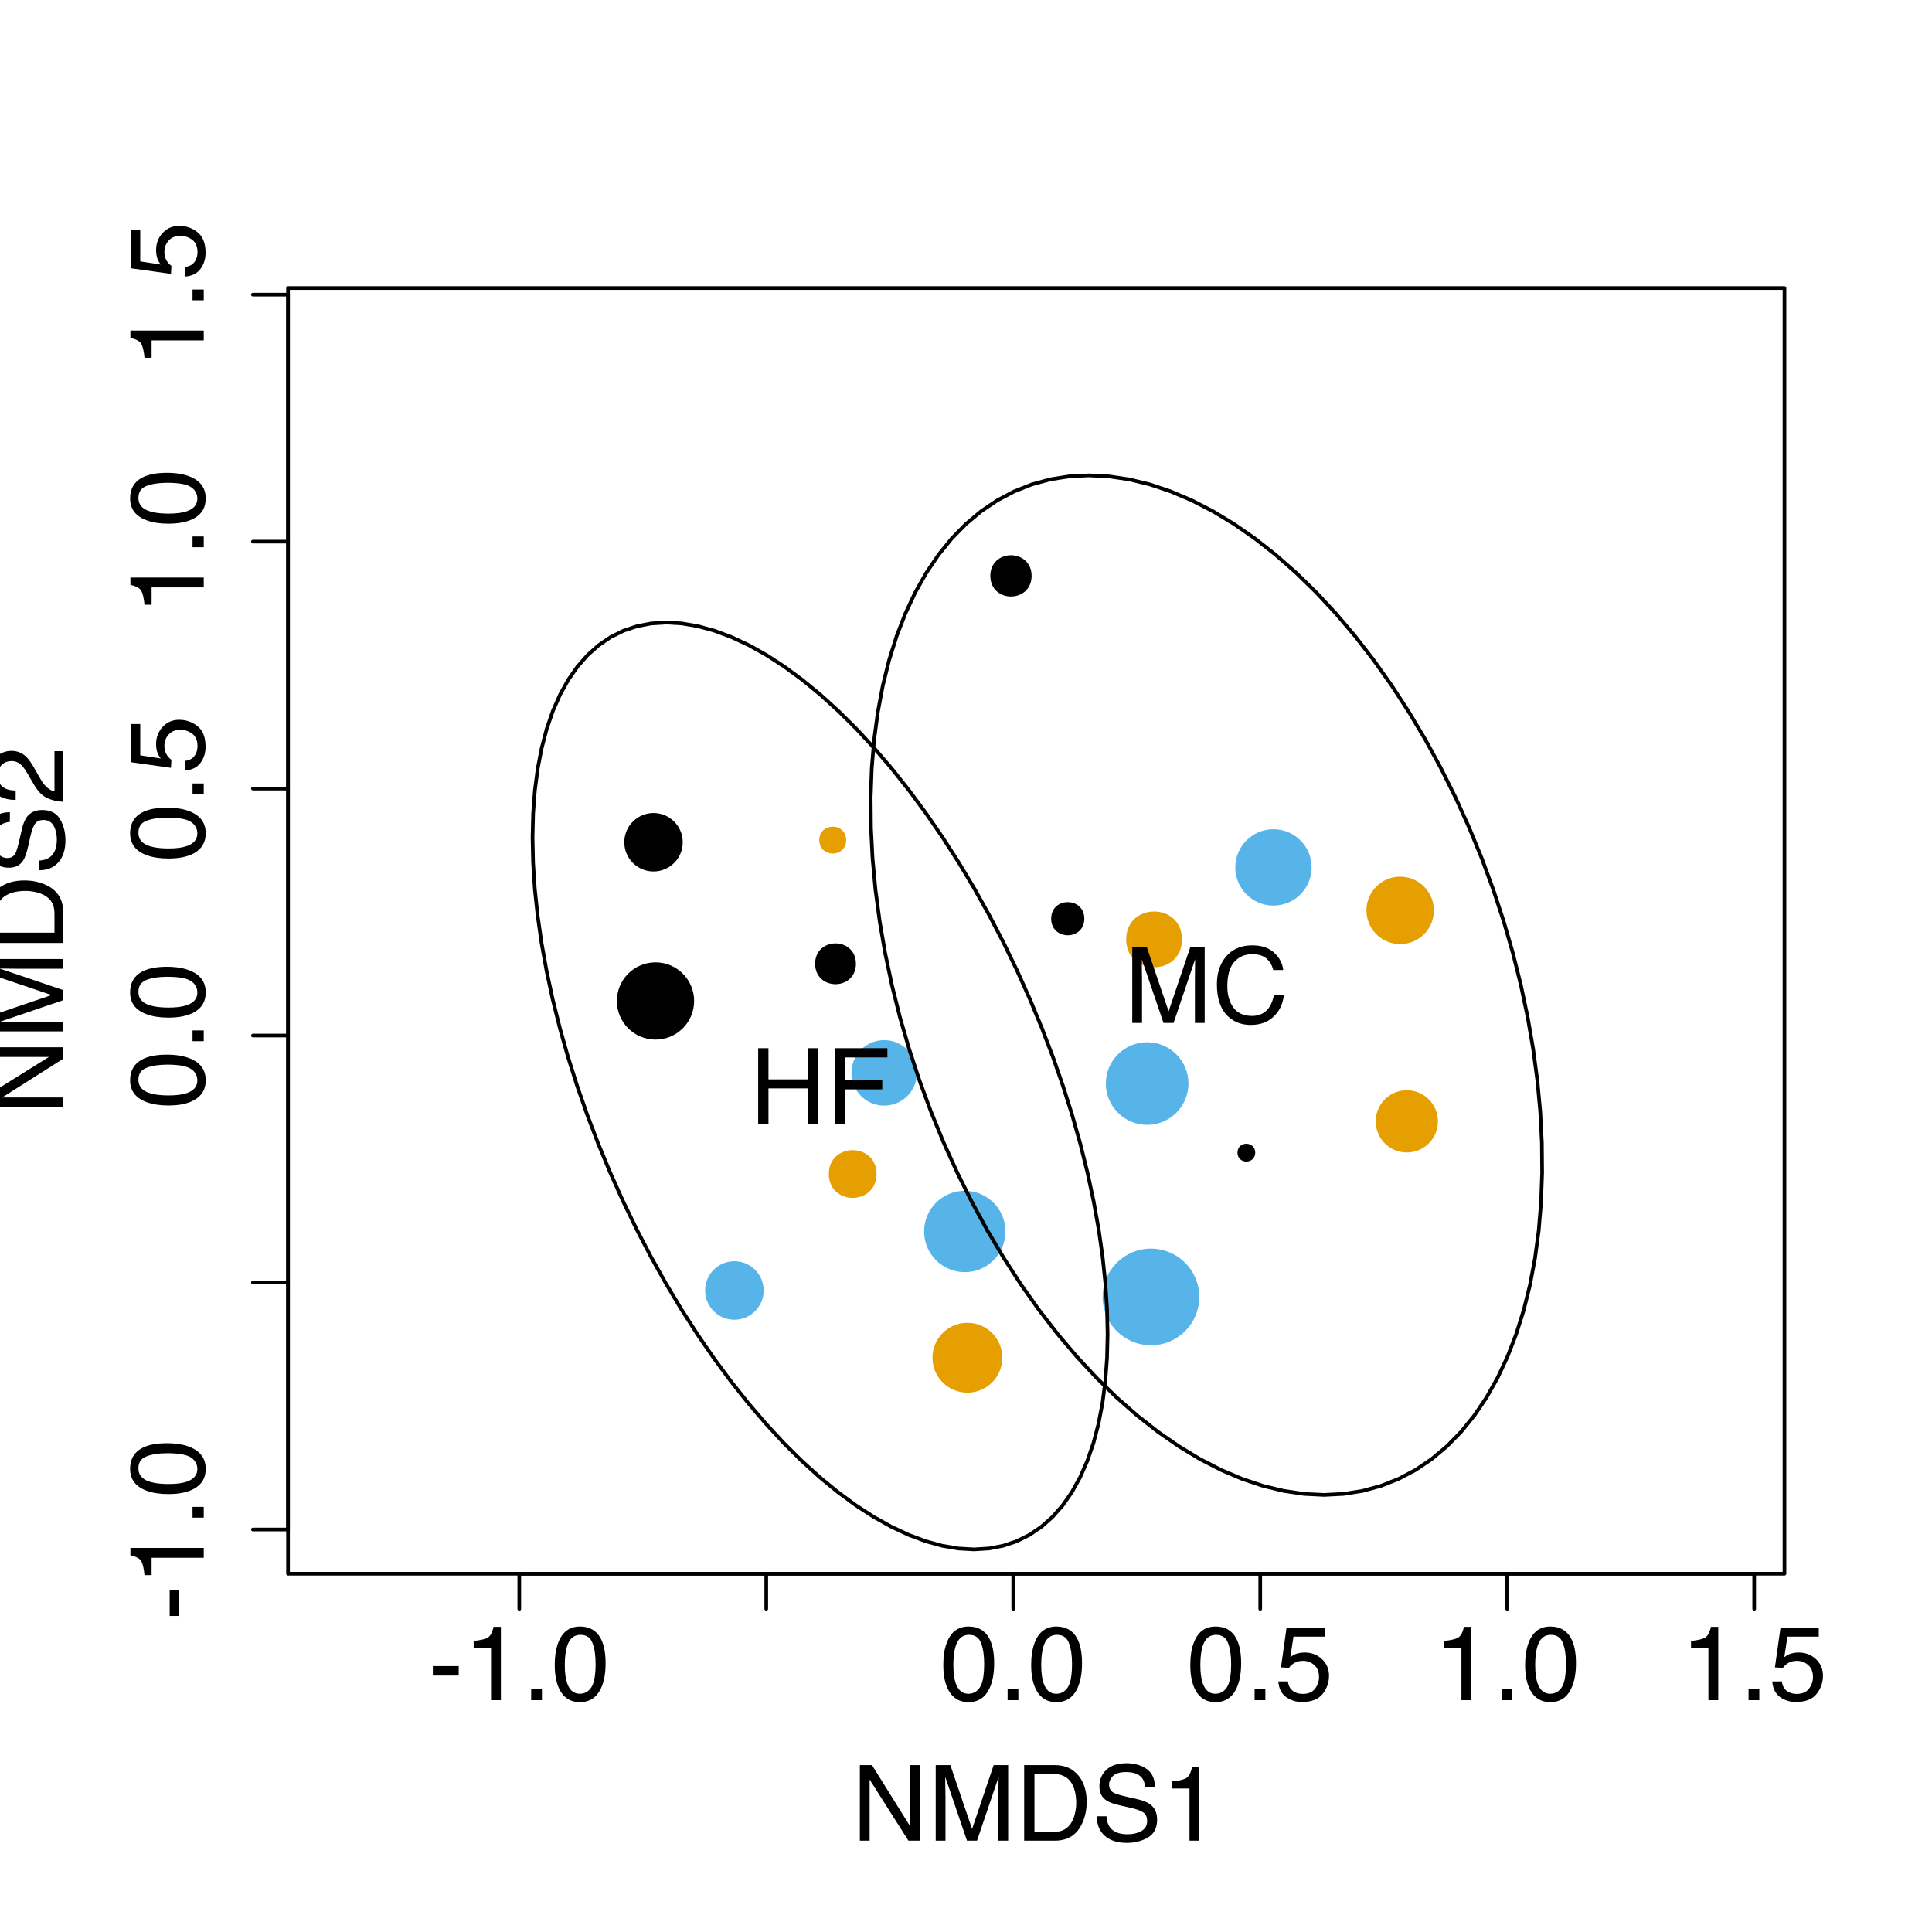 <?xml version="1.0" encoding="UTF-8"?>
<svg xmlns="http://www.w3.org/2000/svg" xmlns:xlink="http://www.w3.org/1999/xlink" width="396pt" height="396pt" viewBox="0 0 396 396" version="1.1">
<defs>
<g>
<symbol overflow="visible" id="glyph0-0">
<path style="stroke:none;" d="M 0.703 0 L 0.703 -15.484 L 12.984 -15.484 L 12.984 0 Z M 11.047 -1.938 L 11.047 -13.547 L 2.641 -13.547 L 2.641 -1.938 Z M 11.047 -1.938 "/>
</symbol>
<symbol overflow="visible" id="glyph0-1">
<path style="stroke:none;" d="M 0.891 -6.984 L 6.188 -6.984 L 6.188 -5.047 L 0.891 -5.047 Z M 0.891 -6.984 "/>
</symbol>
<symbol overflow="visible" id="glyph0-2">
<path style="stroke:none;" d="M 2.062 -10.688 L 2.062 -12.141 C 3.438 -12.273 4.395 -12.5 4.938 -12.812 C 5.477 -13.125 5.879 -13.863 6.141 -15.031 L 7.641 -15.031 L 7.641 0 L 5.625 0 L 5.625 -10.688 Z M 2.062 -10.688 "/>
</symbol>
<symbol overflow="visible" id="glyph0-3">
<path style="stroke:none;" d="M 1.844 -2.297 L 4.047 -2.297 L 4.047 0 L 1.844 0 Z M 1.844 -2.297 "/>
</symbol>
<symbol overflow="visible" id="glyph0-4">
<path style="stroke:none;" d="M 5.844 -15.094 C 7.789 -15.094 9.203 -14.289 10.078 -12.688 C 10.754 -11.438 11.094 -9.734 11.094 -7.578 C 11.094 -5.516 10.785 -3.816 10.172 -2.484 C 9.285 -0.555 7.836 0.406 5.828 0.406 C 4.016 0.406 2.664 -0.379 1.781 -1.953 C 1.039 -3.266 0.672 -5.031 0.672 -7.25 C 0.672 -8.957 0.895 -10.426 1.344 -11.656 C 2.164 -13.945 3.664 -15.094 5.844 -15.094 Z M 5.812 -1.312 C 6.801 -1.312 7.586 -1.75 8.172 -2.625 C 8.754 -3.5 9.047 -5.125 9.047 -7.5 C 9.047 -9.207 8.832 -10.613 8.406 -11.719 C 7.988 -12.832 7.172 -13.391 5.953 -13.391 C 4.836 -13.391 4.02 -12.863 3.5 -11.812 C 2.988 -10.758 2.734 -9.211 2.734 -7.172 C 2.734 -5.629 2.895 -4.391 3.219 -3.453 C 3.727 -2.023 4.594 -1.312 5.812 -1.312 Z M 5.812 -1.312 "/>
</symbol>
<symbol overflow="visible" id="glyph0-5">
<path style="stroke:none;" d="M 2.672 -3.844 C 2.797 -2.758 3.297 -2.016 4.172 -1.609 C 4.617 -1.391 5.141 -1.281 5.734 -1.281 C 6.859 -1.281 7.691 -1.641 8.234 -2.359 C 8.773 -3.078 9.047 -3.875 9.047 -4.75 C 9.047 -5.801 8.723 -6.613 8.078 -7.188 C 7.43 -7.77 6.66 -8.062 5.766 -8.062 C 5.109 -8.062 4.547 -7.93 4.078 -7.672 C 3.617 -7.422 3.223 -7.07 2.891 -6.625 L 1.25 -6.719 L 2.391 -14.844 L 10.234 -14.844 L 10.234 -13.016 L 3.812 -13.016 L 3.172 -8.812 C 3.523 -9.082 3.859 -9.285 4.172 -9.422 C 4.734 -9.648 5.383 -9.766 6.125 -9.766 C 7.508 -9.766 8.68 -9.316 9.641 -8.422 C 10.609 -7.523 11.094 -6.395 11.094 -5.031 C 11.094 -3.602 10.648 -2.344 9.766 -1.25 C 8.891 -0.164 7.484 0.375 5.547 0.375 C 4.316 0.375 3.227 0.031 2.281 -0.656 C 1.332 -1.352 0.805 -2.414 0.703 -3.844 Z M 2.672 -3.844 "/>
</symbol>
<symbol overflow="visible" id="glyph0-6">
<path style="stroke:none;" d="M 1.641 -15.484 L 4.125 -15.484 L 11.953 -2.938 L 11.953 -15.484 L 13.938 -15.484 L 13.938 0 L 11.594 0 L 3.641 -12.531 L 3.641 0 L 1.641 0 Z M 7.656 -15.484 Z M 7.656 -15.484 "/>
</symbol>
<symbol overflow="visible" id="glyph0-7">
<path style="stroke:none;" d="M 1.594 -15.484 L 4.594 -15.484 L 9.047 -2.391 L 13.469 -15.484 L 16.438 -15.484 L 16.438 0 L 14.438 0 L 14.438 -9.141 C 14.438 -9.453 14.441 -9.973 14.453 -10.703 C 14.473 -11.441 14.484 -12.227 14.484 -13.062 L 10.062 0 L 8 0 L 3.547 -13.062 L 3.547 -12.594 C 3.547 -12.207 3.551 -11.625 3.562 -10.844 C 3.582 -10.07 3.594 -9.504 3.594 -9.141 L 3.594 0 L 1.594 0 Z M 1.594 -15.484 "/>
</symbol>
<symbol overflow="visible" id="glyph0-8">
<path style="stroke:none;" d="M 7.594 -1.797 C 8.301 -1.797 8.883 -1.867 9.344 -2.016 C 10.156 -2.285 10.82 -2.812 11.344 -3.594 C 11.758 -4.219 12.055 -5.02 12.234 -6 C 12.348 -6.582 12.406 -7.125 12.406 -7.625 C 12.406 -9.539 12.02 -11.031 11.25 -12.094 C 10.488 -13.156 9.266 -13.688 7.578 -13.688 L 3.844 -13.688 L 3.844 -1.797 Z M 1.734 -15.484 L 8.016 -15.484 C 10.141 -15.484 11.789 -14.727 12.969 -13.219 C 14.02 -11.852 14.547 -10.109 14.547 -7.984 C 14.547 -6.336 14.234 -4.848 13.609 -3.516 C 12.523 -1.172 10.656 0 8 0 L 1.734 0 Z M 1.734 -15.484 "/>
</symbol>
<symbol overflow="visible" id="glyph0-9">
<path style="stroke:none;" d="M 3.016 -5 C 3.066 -4.125 3.273 -3.41 3.641 -2.859 C 4.336 -1.828 5.562 -1.312 7.312 -1.312 C 8.102 -1.312 8.82 -1.426 9.469 -1.656 C 10.719 -2.094 11.344 -2.875 11.344 -4 C 11.344 -4.844 11.078 -5.441 10.547 -5.797 C 10.016 -6.148 9.18 -6.457 8.047 -6.719 L 5.953 -7.188 C 4.578 -7.5 3.602 -7.844 3.031 -8.219 C 2.051 -8.863 1.562 -9.828 1.562 -11.109 C 1.562 -12.504 2.039 -13.645 3 -14.531 C 3.969 -15.426 5.332 -15.875 7.094 -15.875 C 8.719 -15.875 10.098 -15.484 11.234 -14.703 C 12.367 -13.922 12.938 -12.664 12.938 -10.938 L 10.969 -10.938 C 10.863 -11.77 10.641 -12.41 10.297 -12.859 C 9.648 -13.66 8.562 -14.062 7.031 -14.062 C 5.789 -14.062 4.898 -13.801 4.359 -13.281 C 3.816 -12.758 3.547 -12.156 3.547 -11.469 C 3.547 -10.707 3.863 -10.156 4.5 -9.812 C 4.914 -9.582 5.852 -9.301 7.312 -8.969 L 9.484 -8.469 C 10.535 -8.227 11.348 -7.898 11.922 -7.484 C 12.898 -6.766 13.391 -5.711 13.391 -4.328 C 13.391 -2.617 12.766 -1.395 11.516 -0.656 C 10.266 0.082 8.816 0.453 7.172 0.453 C 5.242 0.453 3.734 -0.035 2.641 -1.016 C 1.555 -1.992 1.023 -3.32 1.047 -5 Z M 7.25 -15.906 Z M 7.25 -15.906 "/>
</symbol>
<symbol overflow="visible" id="glyph0-10">
<path style="stroke:none;" d="M 1.703 -15.484 L 3.812 -15.484 L 3.812 -9.094 L 11.875 -9.094 L 11.875 -15.484 L 13.984 -15.484 L 13.984 0 L 11.875 0 L 11.875 -7.25 L 3.812 -7.25 L 3.812 0 L 1.703 0 Z M 1.703 -15.484 "/>
</symbol>
<symbol overflow="visible" id="glyph0-11">
<path style="stroke:none;" d="M 1.844 -15.484 L 12.594 -15.484 L 12.594 -13.594 L 3.938 -13.594 L 3.938 -8.891 L 11.547 -8.891 L 11.547 -7.047 L 3.938 -7.047 L 3.938 0 L 1.844 0 Z M 1.844 -15.484 "/>
</symbol>
<symbol overflow="visible" id="glyph0-12">
<path style="stroke:none;" d="M 8.172 -15.906 C 10.129 -15.906 11.648 -15.391 12.734 -14.359 C 13.816 -13.328 14.422 -12.156 14.547 -10.844 L 12.5 -10.844 C 12.258 -11.844 11.789 -12.633 11.094 -13.219 C 10.406 -13.801 9.438 -14.094 8.188 -14.094 C 6.664 -14.094 5.438 -13.555 4.5 -12.484 C 3.562 -11.41 3.094 -9.766 3.094 -7.547 C 3.094 -5.734 3.516 -4.258 4.359 -3.125 C 5.203 -2 6.469 -1.438 8.156 -1.438 C 9.695 -1.438 10.875 -2.031 11.688 -3.219 C 12.113 -3.852 12.43 -4.676 12.641 -5.688 L 14.688 -5.688 C 14.5 -4.062 13.895 -2.695 12.875 -1.594 C 11.645 -0.258 9.984 0.406 7.891 0.406 C 6.098 0.406 4.586 -0.141 3.359 -1.234 C 1.754 -2.672 0.953 -4.895 0.953 -7.906 C 0.953 -10.188 1.555 -12.062 2.766 -13.531 C 4.066 -15.113 5.867 -15.906 8.172 -15.906 Z M 7.75 -15.906 Z M 7.75 -15.906 "/>
</symbol>
<symbol overflow="visible" id="glyph1-0">
<path style="stroke:none;" d="M 0 -0.703 L -15.484 -0.703 L -15.484 -12.984 L 0 -12.984 Z M -1.938 -11.047 L -13.547 -11.047 L -13.547 -2.641 L -1.938 -2.641 Z M -1.938 -11.047 "/>
</symbol>
<symbol overflow="visible" id="glyph1-1">
<path style="stroke:none;" d="M -6.984 -0.891 L -6.984 -6.188 L -5.047 -6.188 L -5.047 -0.891 Z M -6.984 -0.891 "/>
</symbol>
<symbol overflow="visible" id="glyph1-2">
<path style="stroke:none;" d="M -10.688 -2.062 L -12.141 -2.062 C -12.273 -3.438 -12.5 -4.395 -12.812 -4.938 C -13.125 -5.477 -13.863 -5.879 -15.031 -6.141 L -15.031 -7.641 L 0 -7.641 L 0 -5.625 L -10.688 -5.625 Z M -10.688 -2.062 "/>
</symbol>
<symbol overflow="visible" id="glyph1-3">
<path style="stroke:none;" d="M -2.297 -1.844 L -2.297 -4.047 L 0 -4.047 L 0 -1.844 Z M -2.297 -1.844 "/>
</symbol>
<symbol overflow="visible" id="glyph1-4">
<path style="stroke:none;" d="M -15.094 -5.844 C -15.094 -7.789 -14.289 -9.203 -12.688 -10.078 C -11.438 -10.754 -9.734 -11.094 -7.578 -11.094 C -5.516 -11.094 -3.816 -10.785 -2.484 -10.172 C -0.555 -9.285 0.406 -7.836 0.406 -5.828 C 0.406 -4.016 -0.379 -2.664 -1.953 -1.781 C -3.266 -1.039 -5.031 -0.672 -7.25 -0.672 C -8.957 -0.672 -10.426 -0.895 -11.656 -1.344 C -13.945 -2.164 -15.094 -3.664 -15.094 -5.844 Z M -1.312 -5.812 C -1.312 -6.801 -1.75 -7.586 -2.625 -8.172 C -3.5 -8.754 -5.125 -9.047 -7.5 -9.047 C -9.207 -9.047 -10.613 -8.832 -11.719 -8.406 C -12.832 -7.988 -13.391 -7.172 -13.391 -5.953 C -13.391 -4.836 -12.863 -4.02 -11.812 -3.5 C -10.758 -2.988 -9.211 -2.734 -7.172 -2.734 C -5.629 -2.734 -4.391 -2.895 -3.453 -3.219 C -2.023 -3.727 -1.312 -4.594 -1.312 -5.812 Z M -1.312 -5.812 "/>
</symbol>
<symbol overflow="visible" id="glyph1-5">
<path style="stroke:none;" d="M -3.844 -2.672 C -2.758 -2.797 -2.016 -3.297 -1.609 -4.172 C -1.391 -4.617 -1.281 -5.141 -1.281 -5.734 C -1.281 -6.859 -1.641 -7.691 -2.359 -8.234 C -3.078 -8.773 -3.875 -9.047 -4.75 -9.047 C -5.801 -9.047 -6.613 -8.723 -7.188 -8.078 C -7.77 -7.43 -8.062 -6.66 -8.062 -5.766 C -8.062 -5.109 -7.93 -4.547 -7.672 -4.078 C -7.422 -3.617 -7.07 -3.223 -6.625 -2.891 L -6.719 -1.25 L -14.844 -2.391 L -14.844 -10.234 L -13.016 -10.234 L -13.016 -3.812 L -8.812 -3.172 C -9.082 -3.523 -9.285 -3.859 -9.422 -4.172 C -9.648 -4.734 -9.766 -5.383 -9.766 -6.125 C -9.766 -7.508 -9.316 -8.68 -8.422 -9.641 C -7.523 -10.609 -6.395 -11.094 -5.031 -11.094 C -3.602 -11.094 -2.344 -10.648 -1.25 -9.766 C -0.164 -8.891 0.375 -7.484 0.375 -5.547 C 0.375 -4.316 0.031 -3.227 -0.656 -2.281 C -1.352 -1.332 -2.414 -0.805 -3.844 -0.703 Z M -3.844 -2.672 "/>
</symbol>
<symbol overflow="visible" id="glyph1-6">
<path style="stroke:none;" d="M -15.484 -1.641 L -15.484 -4.125 L -2.938 -11.953 L -15.484 -11.953 L -15.484 -13.938 L 0 -13.938 L 0 -11.594 L -12.531 -3.641 L 0 -3.641 L 0 -1.641 Z M -15.484 -7.656 Z M -15.484 -7.656 "/>
</symbol>
<symbol overflow="visible" id="glyph1-7">
<path style="stroke:none;" d="M -15.484 -1.594 L -15.484 -4.594 L -2.391 -9.047 L -15.484 -13.469 L -15.484 -16.438 L 0 -16.438 L 0 -14.438 L -9.141 -14.438 C -9.453 -14.438 -9.973 -14.441 -10.703 -14.453 C -11.441 -14.473 -12.227 -14.484 -13.062 -14.484 L 0 -10.062 L 0 -8 L -13.062 -3.547 L -12.594 -3.547 C -12.207 -3.547 -11.625 -3.551 -10.844 -3.562 C -10.07 -3.582 -9.504 -3.594 -9.141 -3.594 L 0 -3.594 L 0 -1.594 Z M -15.484 -1.594 "/>
</symbol>
<symbol overflow="visible" id="glyph1-8">
<path style="stroke:none;" d="M -1.797 -7.594 C -1.797 -8.301 -1.867 -8.883 -2.016 -9.344 C -2.285 -10.156 -2.812 -10.82 -3.594 -11.344 C -4.219 -11.758 -5.02 -12.055 -6 -12.234 C -6.582 -12.348 -7.125 -12.406 -7.625 -12.406 C -9.539 -12.406 -11.031 -12.02 -12.094 -11.25 C -13.156 -10.488 -13.688 -9.266 -13.688 -7.578 L -13.688 -3.844 L -1.797 -3.844 Z M -15.484 -1.734 L -15.484 -8.016 C -15.484 -10.141 -14.727 -11.789 -13.219 -12.969 C -11.852 -14.02 -10.109 -14.547 -7.984 -14.547 C -6.336 -14.547 -4.848 -14.234 -3.516 -13.609 C -1.172 -12.523 0 -10.656 0 -8 L 0 -1.734 Z M -15.484 -1.734 "/>
</symbol>
<symbol overflow="visible" id="glyph1-9">
<path style="stroke:none;" d="M -5 -3.016 C -4.125 -3.066 -3.41 -3.273 -2.859 -3.641 C -1.828 -4.336 -1.312 -5.562 -1.312 -7.312 C -1.312 -8.102 -1.426 -8.82 -1.656 -9.469 C -2.094 -10.719 -2.875 -11.344 -4 -11.344 C -4.844 -11.344 -5.441 -11.078 -5.797 -10.547 C -6.148 -10.016 -6.457 -9.18 -6.719 -8.047 L -7.188 -5.953 C -7.5 -4.578 -7.844 -3.602 -8.219 -3.031 C -8.863 -2.051 -9.828 -1.562 -11.109 -1.562 C -12.504 -1.562 -13.645 -2.039 -14.531 -3 C -15.426 -3.969 -15.875 -5.332 -15.875 -7.094 C -15.875 -8.719 -15.484 -10.098 -14.703 -11.234 C -13.922 -12.367 -12.664 -12.938 -10.938 -12.938 L -10.938 -10.969 C -11.77 -10.863 -12.41 -10.641 -12.859 -10.297 C -13.66 -9.648 -14.062 -8.562 -14.062 -7.031 C -14.062 -5.789 -13.801 -4.898 -13.281 -4.359 C -12.758 -3.816 -12.156 -3.547 -11.469 -3.547 C -10.707 -3.547 -10.156 -3.863 -9.812 -4.5 C -9.582 -4.914 -9.301 -5.852 -8.969 -7.312 L -8.469 -9.484 C -8.227 -10.535 -7.898 -11.348 -7.484 -11.922 C -6.766 -12.898 -5.711 -13.391 -4.328 -13.391 C -2.617 -13.391 -1.395 -12.766 -0.656 -11.516 C 0.082 -10.266 0.453 -8.816 0.453 -7.172 C 0.453 -5.242 -0.035 -3.734 -1.016 -2.641 C -1.992 -1.555 -3.32 -1.023 -5 -1.047 Z M -15.906 -7.25 Z M -15.906 -7.25 "/>
</symbol>
<symbol overflow="visible" id="glyph1-10">
<path style="stroke:none;" d="M 0 -0.672 C -1.301 -0.742 -2.43 -1.016 -3.391 -1.484 C -4.359 -1.953 -5.234 -2.863 -6.016 -4.219 L -7.188 -6.234 C -7.719 -7.148 -8.172 -7.789 -8.547 -8.156 C -9.129 -8.727 -9.797 -9.016 -10.547 -9.016 C -11.422 -9.016 -12.113 -8.75 -12.625 -8.219 C -13.145 -7.695 -13.406 -6.992 -13.406 -6.109 C -13.406 -4.816 -12.914 -3.922 -11.938 -3.422 C -11.406 -3.148 -10.676 -3 -9.75 -2.969 L -9.75 -1.047 C -11.062 -1.066 -12.129 -1.305 -12.953 -1.766 C -14.422 -2.586 -15.156 -4.039 -15.156 -6.125 C -15.156 -7.852 -14.688 -9.113 -13.75 -9.906 C -12.812 -10.707 -11.77 -11.109 -10.625 -11.109 C -9.414 -11.109 -8.383 -10.688 -7.531 -9.844 C -7.031 -9.344 -6.426 -8.457 -5.719 -7.188 L -4.906 -5.75 C -4.531 -5.062 -4.172 -4.52 -3.828 -4.125 C -3.211 -3.414 -2.535 -2.973 -1.797 -2.797 L -1.797 -11.047 L 0 -11.047 Z M 0 -0.672 "/>
</symbol>
</g>
</defs>
<g id="surface16">
<rect x="0" y="0" width="396" height="396" style="fill:rgb(100%,100%,100%);fill-opacity:1;stroke:none;"/>
<path style="fill:none;stroke-width:0.75;stroke-linecap:round;stroke-linejoin:round;stroke:rgb(0%,0%,0%);stroke-opacity:1;stroke-miterlimit:10;" d="M 106.438 322.559 L 359.555 322.559 "/>
<path style="fill:none;stroke-width:0.75;stroke-linecap:round;stroke-linejoin:round;stroke:rgb(0%,0%,0%);stroke-opacity:1;stroke-miterlimit:10;" d="M 106.438 322.559 L 106.438 329.762 "/>
<path style="fill:none;stroke-width:0.75;stroke-linecap:round;stroke-linejoin:round;stroke:rgb(0%,0%,0%);stroke-opacity:1;stroke-miterlimit:10;" d="M 157.059 322.559 L 157.059 329.762 "/>
<path style="fill:none;stroke-width:0.75;stroke-linecap:round;stroke-linejoin:round;stroke:rgb(0%,0%,0%);stroke-opacity:1;stroke-miterlimit:10;" d="M 207.684 322.559 L 207.684 329.762 "/>
<path style="fill:none;stroke-width:0.75;stroke-linecap:round;stroke-linejoin:round;stroke:rgb(0%,0%,0%);stroke-opacity:1;stroke-miterlimit:10;" d="M 258.309 322.559 L 258.309 329.762 "/>
<path style="fill:none;stroke-width:0.75;stroke-linecap:round;stroke-linejoin:round;stroke:rgb(0%,0%,0%);stroke-opacity:1;stroke-miterlimit:10;" d="M 308.93 322.559 L 308.93 329.762 "/>
<path style="fill:none;stroke-width:0.75;stroke-linecap:round;stroke-linejoin:round;stroke:rgb(0%,0%,0%);stroke-opacity:1;stroke-miterlimit:10;" d="M 359.555 322.559 L 359.555 329.762 "/>
<g style="fill:rgb(0%,0%,0%);fill-opacity:1;">
  <use xlink:href="#glyph0-1" x="87.832" y="348.48"/>
  <use xlink:href="#glyph0-2" x="95.023" y="348.48"/>
  <use xlink:href="#glyph0-3" x="107.032" y="348.48"/>
  <use xlink:href="#glyph0-4" x="113.032" y="348.48"/>
</g>
<g style="fill:rgb(0%,0%,0%);fill-opacity:1;">
  <use xlink:href="#glyph0-4" x="192.676" y="348.48"/>
  <use xlink:href="#glyph0-3" x="204.685" y="348.48"/>
  <use xlink:href="#glyph0-4" x="210.685" y="348.48"/>
</g>
<g style="fill:rgb(0%,0%,0%);fill-opacity:1;">
  <use xlink:href="#glyph0-4" x="243.301" y="348.48"/>
  <use xlink:href="#glyph0-3" x="255.31" y="348.48"/>
  <use xlink:href="#glyph0-5" x="261.31" y="348.48"/>
</g>
<g style="fill:rgb(0%,0%,0%);fill-opacity:1;">
  <use xlink:href="#glyph0-2" x="293.922" y="348.48"/>
  <use xlink:href="#glyph0-3" x="305.931" y="348.48"/>
  <use xlink:href="#glyph0-4" x="311.931" y="348.48"/>
</g>
<g style="fill:rgb(0%,0%,0%);fill-opacity:1;">
  <use xlink:href="#glyph0-2" x="344.547" y="348.48"/>
  <use xlink:href="#glyph0-3" x="356.556" y="348.48"/>
  <use xlink:href="#glyph0-5" x="362.556" y="348.48"/>
</g>
<path style="fill:none;stroke-width:0.75;stroke-linecap:round;stroke-linejoin:round;stroke:rgb(0%,0%,0%);stroke-opacity:1;stroke-miterlimit:10;" d="M 59.039 313.504 L 59.039 60.387 "/>
<path style="fill:none;stroke-width:0.75;stroke-linecap:round;stroke-linejoin:round;stroke:rgb(0%,0%,0%);stroke-opacity:1;stroke-miterlimit:10;" d="M 59.039 313.504 L 51.84 313.504 "/>
<path style="fill:none;stroke-width:0.75;stroke-linecap:round;stroke-linejoin:round;stroke:rgb(0%,0%,0%);stroke-opacity:1;stroke-miterlimit:10;" d="M 59.039 262.879 L 51.84 262.879 "/>
<path style="fill:none;stroke-width:0.75;stroke-linecap:round;stroke-linejoin:round;stroke:rgb(0%,0%,0%);stroke-opacity:1;stroke-miterlimit:10;" d="M 59.039 212.254 L 51.84 212.254 "/>
<path style="fill:none;stroke-width:0.75;stroke-linecap:round;stroke-linejoin:round;stroke:rgb(0%,0%,0%);stroke-opacity:1;stroke-miterlimit:10;" d="M 59.039 161.633 L 51.84 161.633 "/>
<path style="fill:none;stroke-width:0.75;stroke-linecap:round;stroke-linejoin:round;stroke:rgb(0%,0%,0%);stroke-opacity:1;stroke-miterlimit:10;" d="M 59.039 111.008 L 51.84 111.008 "/>
<path style="fill:none;stroke-width:0.75;stroke-linecap:round;stroke-linejoin:round;stroke:rgb(0%,0%,0%);stroke-opacity:1;stroke-miterlimit:10;" d="M 59.039 60.387 L 51.84 60.387 "/>
<g style="fill:rgb(0%,0%,0%);fill-opacity:1;">
  <use xlink:href="#glyph1-1" x="41.762" y="332.109"/>
  <use xlink:href="#glyph1-2" x="41.762" y="324.918"/>
  <use xlink:href="#glyph1-3" x="41.762" y="312.909"/>
  <use xlink:href="#glyph1-4" x="41.762" y="306.91"/>
</g>
<g style="fill:rgb(0%,0%,0%);fill-opacity:1;">
  <use xlink:href="#glyph1-4" x="41.762" y="227.262"/>
  <use xlink:href="#glyph1-3" x="41.762" y="215.252"/>
  <use xlink:href="#glyph1-4" x="41.762" y="209.253"/>
</g>
<g style="fill:rgb(0%,0%,0%);fill-opacity:1;">
  <use xlink:href="#glyph1-4" x="41.762" y="176.641"/>
  <use xlink:href="#glyph1-3" x="41.762" y="164.631"/>
  <use xlink:href="#glyph1-5" x="41.762" y="158.632"/>
</g>
<g style="fill:rgb(0%,0%,0%);fill-opacity:1;">
  <use xlink:href="#glyph1-2" x="41.762" y="126.016"/>
  <use xlink:href="#glyph1-3" x="41.762" y="114.006"/>
  <use xlink:href="#glyph1-4" x="41.762" y="108.007"/>
</g>
<g style="fill:rgb(0%,0%,0%);fill-opacity:1;">
  <use xlink:href="#glyph1-2" x="41.762" y="75.395"/>
  <use xlink:href="#glyph1-3" x="41.762" y="63.385"/>
  <use xlink:href="#glyph1-5" x="41.762" y="57.386"/>
</g>
<path style="fill:none;stroke-width:0.75;stroke-linecap:round;stroke-linejoin:round;stroke:rgb(0%,0%,0%);stroke-opacity:1;stroke-miterlimit:10;" d="M 59.039 322.559 L 365.762 322.559 L 365.762 59.039 L 59.039 59.039 L 59.039 322.559 "/>
<g style="fill:rgb(0%,0%,0%);fill-opacity:1;">
  <use xlink:href="#glyph0-6" x="174.605" y="377.281"/>
  <use xlink:href="#glyph0-7" x="190.2" y="377.281"/>
  <use xlink:href="#glyph0-8" x="208.188" y="377.281"/>
  <use xlink:href="#glyph0-9" x="223.782" y="377.281"/>
  <use xlink:href="#glyph0-2" x="238.185" y="377.281"/>
</g>
<g style="fill:rgb(0%,0%,0%);fill-opacity:1;">
  <use xlink:href="#glyph1-6" x="12.961" y="228.594"/>
  <use xlink:href="#glyph1-7" x="12.961" y="212.999"/>
  <use xlink:href="#glyph1-8" x="12.961" y="195.012"/>
  <use xlink:href="#glyph1-9" x="12.961" y="179.417"/>
  <use xlink:href="#glyph1-10" x="12.961" y="165.014"/>
</g>
<path style="fill-rule:nonzero;fill:rgb(33.725%,70.588%,91.373%);fill-opacity:1;stroke-width:0.75;stroke-linecap:round;stroke-linejoin:round;stroke:rgb(33.725%,70.588%,91.373%);stroke-opacity:1;stroke-miterlimit:10;" d="M 156.152 264.508 C 156.152 267.613 153.633 270.133 150.527 270.133 C 147.418 270.133 144.902 267.613 144.902 264.508 C 144.902 261.402 147.418 258.883 150.527 258.883 C 153.633 258.883 156.152 261.402 156.152 264.508 "/>
<path style="fill-rule:nonzero;fill:rgb(33.725%,70.588%,91.373%);fill-opacity:1;stroke-width:0.75;stroke-linecap:round;stroke-linejoin:round;stroke:rgb(33.725%,70.588%,91.373%);stroke-opacity:1;stroke-miterlimit:10;" d="M 187.562 219.906 C 187.562 223.406 184.727 226.242 181.227 226.242 C 177.727 226.242 174.891 223.406 174.891 219.906 C 174.891 216.406 177.727 213.57 181.227 213.57 C 184.727 213.57 187.562 216.406 187.562 219.906 "/>
<path style="fill-rule:nonzero;fill:rgb(33.725%,70.588%,91.373%);fill-opacity:1;stroke-width:0.75;stroke-linecap:round;stroke-linejoin:round;stroke:rgb(33.725%,70.588%,91.373%);stroke-opacity:1;stroke-miterlimit:10;" d="M 205.711 252.414 C 205.711 256.809 202.148 260.375 197.75 260.375 C 193.355 260.375 189.789 256.809 189.789 252.414 C 189.789 248.016 193.355 244.453 197.75 244.453 C 202.148 244.453 205.711 248.016 205.711 252.414 "/>
<path style="fill-rule:nonzero;fill:rgb(90.196%,62.353%,0%);fill-opacity:1;stroke-width:0.75;stroke-linecap:round;stroke-linejoin:round;stroke:rgb(90.196%,62.353%,0%);stroke-opacity:1;stroke-miterlimit:10;" d="M 173.062 172.195 C 173.062 175.367 168.301 175.367 168.301 172.195 C 168.301 169.02 173.062 169.02 173.062 172.195 "/>
<path style="fill-rule:nonzero;fill:rgb(90.196%,62.353%,0%);fill-opacity:1;stroke-width:0.75;stroke-linecap:round;stroke-linejoin:round;stroke:rgb(90.196%,62.353%,0%);stroke-opacity:1;stroke-miterlimit:10;" d="M 179.289 240.637 C 179.289 246.656 170.258 246.656 170.258 240.637 C 170.258 234.613 179.289 234.613 179.289 240.637 "/>
<path style="fill-rule:nonzero;fill:rgb(90.196%,62.353%,0%);fill-opacity:1;stroke-width:0.75;stroke-linecap:round;stroke-linejoin:round;stroke:rgb(90.196%,62.353%,0%);stroke-opacity:1;stroke-miterlimit:10;" d="M 205.074 278.293 C 205.074 282.039 202.035 285.078 198.289 285.078 C 194.543 285.078 191.504 282.039 191.504 278.293 C 191.504 274.547 194.543 271.508 198.289 271.508 C 202.035 271.508 205.074 274.547 205.074 278.293 "/>
<path style="fill-rule:nonzero;fill:rgb(0%,0%,0%);fill-opacity:1;stroke-width:0.75;stroke-linecap:round;stroke-linejoin:round;stroke:rgb(0%,0%,0%);stroke-opacity:1;stroke-miterlimit:10;" d="M 139.566 172.633 C 139.566 175.734 137.051 178.25 133.953 178.25 C 130.852 178.25 128.336 175.734 128.336 172.633 C 128.336 169.535 130.852 167.02 133.953 167.02 C 137.051 167.02 139.566 169.535 139.566 172.633 "/>
<path style="fill-rule:nonzero;fill:rgb(0%,0%,0%);fill-opacity:1;stroke-width:0.75;stroke-linecap:round;stroke-linejoin:round;stroke:rgb(0%,0%,0%);stroke-opacity:1;stroke-miterlimit:10;" d="M 141.902 205.168 C 141.902 209.332 138.523 212.711 134.359 212.711 C 130.191 212.711 126.816 209.332 126.816 205.168 C 126.816 201 130.191 197.625 134.359 197.625 C 138.523 197.625 141.902 201 141.902 205.168 "/>
<path style="fill-rule:nonzero;fill:rgb(0%,0%,0%);fill-opacity:1;stroke-width:0.75;stroke-linecap:round;stroke-linejoin:round;stroke:rgb(0%,0%,0%);stroke-opacity:1;stroke-miterlimit:10;" d="M 175.062 197.543 C 175.062 202.621 167.449 202.621 167.449 197.543 C 167.449 192.469 175.062 192.469 175.062 197.543 "/>
<path style="fill-rule:nonzero;fill:rgb(33.725%,70.588%,91.373%);fill-opacity:1;stroke-width:0.75;stroke-linecap:round;stroke-linejoin:round;stroke:rgb(33.725%,70.588%,91.373%);stroke-opacity:1;stroke-miterlimit:10;" d="M 243.219 222.09 C 243.219 226.559 239.598 230.18 235.129 230.18 C 230.66 230.18 227.039 226.559 227.039 222.09 C 227.039 217.625 230.66 214 235.129 214 C 239.598 214 243.219 217.625 243.219 222.09 "/>
<path style="fill-rule:nonzero;fill:rgb(33.725%,70.588%,91.373%);fill-opacity:1;stroke-width:0.75;stroke-linecap:round;stroke-linejoin:round;stroke:rgb(33.725%,70.588%,91.373%);stroke-opacity:1;stroke-miterlimit:10;" d="M 268.469 177.789 C 268.469 181.902 265.133 185.238 261.02 185.238 C 256.906 185.238 253.574 181.902 253.574 177.789 C 253.574 173.676 256.906 170.344 261.02 170.344 C 265.133 170.344 268.469 173.676 268.469 177.789 "/>
<path style="fill-rule:nonzero;fill:rgb(33.725%,70.588%,91.373%);fill-opacity:1;stroke-width:0.75;stroke-linecap:round;stroke-linejoin:round;stroke:rgb(33.725%,70.588%,91.373%);stroke-opacity:1;stroke-miterlimit:10;" d="M 245.445 265.836 C 245.445 271.102 241.176 275.367 235.91 275.367 C 230.645 275.367 226.375 271.102 226.375 265.836 C 226.375 260.566 230.645 256.301 235.91 256.301 C 241.176 256.301 245.445 260.566 245.445 265.836 "/>
<path style="fill-rule:nonzero;fill:rgb(90.196%,62.353%,0%);fill-opacity:1;stroke-width:0.75;stroke-linecap:round;stroke-linejoin:round;stroke:rgb(90.196%,62.353%,0%);stroke-opacity:1;stroke-miterlimit:10;" d="M 293.523 186.602 C 293.523 190.211 290.598 193.137 286.988 193.137 C 283.379 193.137 280.453 190.211 280.453 186.602 C 280.453 182.992 283.379 180.066 286.988 180.066 C 290.598 180.066 293.523 182.992 293.523 186.602 "/>
<path style="fill-rule:nonzero;fill:rgb(90.196%,62.353%,0%);fill-opacity:1;stroke-width:0.75;stroke-linecap:round;stroke-linejoin:round;stroke:rgb(90.196%,62.353%,0%);stroke-opacity:1;stroke-miterlimit:10;" d="M 294.355 229.844 C 294.355 233.16 291.668 235.848 288.355 235.848 C 285.039 235.848 282.352 233.16 282.352 229.844 C 282.352 226.531 285.039 223.844 288.355 223.844 C 291.668 223.844 294.355 226.531 294.355 229.844 "/>
<path style="fill-rule:nonzero;fill:rgb(90.196%,62.353%,0%);fill-opacity:1;stroke-width:0.75;stroke-linecap:round;stroke-linejoin:round;stroke:rgb(90.196%,62.353%,0%);stroke-opacity:1;stroke-miterlimit:10;" d="M 241.895 192.551 C 241.895 199.672 231.211 199.672 231.211 192.551 C 231.211 185.426 241.895 185.426 241.895 192.551 "/>
<path style="fill-rule:nonzero;fill:rgb(0%,0%,0%);fill-opacity:1;stroke-width:0.75;stroke-linecap:round;stroke-linejoin:round;stroke:rgb(0%,0%,0%);stroke-opacity:1;stroke-miterlimit:10;" d="M 256.91 236.258 C 256.91 238.188 254.016 238.188 254.016 236.258 C 254.016 234.328 256.91 234.328 256.91 236.258 "/>
<path style="fill-rule:nonzero;fill:rgb(0%,0%,0%);fill-opacity:1;stroke-width:0.75;stroke-linecap:round;stroke-linejoin:round;stroke:rgb(0%,0%,0%);stroke-opacity:1;stroke-miterlimit:10;" d="M 211.07 118.035 C 211.07 123.172 203.363 123.172 203.363 118.035 C 203.363 112.895 211.07 112.895 211.07 118.035 "/>
<path style="fill-rule:nonzero;fill:rgb(0%,0%,0%);fill-opacity:1;stroke-width:0.75;stroke-linecap:round;stroke-linejoin:round;stroke:rgb(0%,0%,0%);stroke-opacity:1;stroke-miterlimit:10;" d="M 221.879 188.305 C 221.879 192.336 215.832 192.336 215.832 188.305 C 215.832 184.273 221.879 184.273 221.879 188.305 "/>
<path style="fill:none;stroke-width:0.75;stroke-linecap:round;stroke-linejoin:round;stroke:rgb(0%,0%,0%);stroke-opacity:1;stroke-miterlimit:10;" d="M 136.562 127.598 L 139.75 127.785 L 143.051 128.348 L 146.449 129.281 L 149.934 130.582 L 153.492 132.246 L 157.105 134.266 L 160.762 136.637 L 164.449 139.348 L 168.148 142.383 L 171.848 145.738 L 175.535 149.395 L 179.191 153.344 L 182.805 157.562 L 186.355 162.039 L 189.84 166.754 L 193.234 171.688 L 196.531 176.824 L 199.719 182.145 L 202.777 187.621 L 205.699 193.234 L 208.477 198.965 L 211.09 204.789 L 213.535 210.684 L 215.805 216.625 L 217.879 222.59 L 219.762 228.551 L 221.441 234.492 L 222.906 240.387 L 224.156 246.211 L 225.188 251.941 L 225.992 257.559 L 226.566 263.035 L 226.91 268.352 L 227.023 273.488 L 226.902 278.422 L 226.551 283.137 L 225.969 287.613 L 225.156 291.832 L 224.121 295.781 L 222.863 299.438 L 221.391 302.793 L 219.707 305.828 L 217.82 308.539 L 215.734 310.91 L 213.461 312.93 L 211.012 314.594 L 208.391 315.898 L 205.613 316.832 L 202.684 317.391 L 199.621 317.578 L 196.43 317.391 L 193.129 316.832 L 189.73 315.898 L 186.246 314.594 L 182.691 312.93 L 179.078 310.91 L 175.418 308.539 L 171.734 305.828 L 168.031 302.793 L 164.332 299.438 L 160.645 295.781 L 156.992 291.832 L 153.379 287.613 L 149.824 283.137 L 146.34 278.422 L 142.945 273.488 L 139.648 268.352 L 136.465 263.035 L 133.402 257.559 L 130.48 251.941 L 127.707 246.211 L 125.09 240.387 L 122.645 234.492 L 120.379 228.551 L 118.301 222.59 L 116.418 216.625 L 114.742 210.684 L 113.273 204.789 L 112.023 198.965 L 110.992 193.234 L 110.191 187.621 L 109.613 182.145 L 109.27 176.824 L 109.156 171.688 L 109.277 166.754 L 109.629 162.039 L 110.211 157.562 L 111.023 153.344 L 112.059 149.395 L 113.316 145.738 L 114.789 142.383 L 116.473 139.348 L 118.363 136.637 L 120.445 134.266 L 122.719 132.246 L 125.168 130.582 L 127.789 129.281 L 130.57 128.348 L 133.496 127.785 L 136.562 127.598 "/>
<path style="fill:none;stroke-width:0.75;stroke-linecap:round;stroke-linejoin:round;stroke:rgb(0%,0%,0%);stroke-opacity:1;stroke-miterlimit:10;" d="M 223.16 97.438 L 227.254 97.641 L 231.43 98.258 L 235.664 99.285 L 239.949 100.719 L 244.258 102.551 L 248.582 104.773 L 252.902 107.379 L 257.195 110.359 L 261.453 113.703 L 265.652 117.391 L 269.781 121.414 L 273.82 125.754 L 277.758 130.398 L 281.57 135.32 L 285.25 140.508 L 288.777 145.938 L 292.145 151.586 L 295.332 157.434 L 298.332 163.457 L 301.129 169.637 L 303.715 175.938 L 306.074 182.344 L 308.203 188.828 L 310.094 195.363 L 311.734 201.922 L 313.121 208.484 L 314.25 215.02 L 315.113 221.504 L 315.707 227.91 L 316.035 234.211 L 316.086 240.387 L 315.871 246.41 L 315.383 252.262 L 314.625 257.91 L 313.602 263.34 L 312.316 268.527 L 310.773 273.449 L 308.98 278.09 L 306.945 282.434 L 304.676 286.457 L 302.18 290.145 L 299.465 293.488 L 296.543 296.465 L 293.43 299.074 L 290.133 301.297 L 286.664 303.129 L 283.043 304.559 L 279.281 305.586 L 275.395 306.203 L 271.395 306.41 L 267.297 306.203 L 263.125 305.586 L 258.887 304.559 L 254.605 303.129 L 250.293 301.297 L 245.969 299.074 L 241.652 296.465 L 237.355 293.488 L 233.102 290.145 L 228.898 286.457 L 224.77 282.434 L 220.73 278.09 L 216.797 273.449 L 212.98 268.527 L 209.305 263.34 L 205.773 257.91 L 202.41 252.262 L 199.219 246.41 L 196.223 240.387 L 193.426 234.211 L 190.84 227.91 L 188.477 221.504 L 186.348 215.02 L 184.457 208.484 L 182.816 201.922 L 181.43 195.363 L 180.305 188.828 L 179.441 182.344 L 178.844 175.938 L 178.52 169.637 L 178.465 163.457 L 178.684 157.434 L 179.172 151.586 L 179.93 145.938 L 180.953 140.508 L 182.238 135.32 L 183.777 130.398 L 185.57 125.754 L 187.605 121.414 L 189.879 117.391 L 192.375 113.703 L 195.09 110.359 L 198.008 107.379 L 201.125 104.773 L 204.422 102.551 L 207.887 100.719 L 211.508 99.285 L 215.27 98.258 L 219.16 97.641 L 223.16 97.438 "/>
<g style="fill:rgb(0%,0%,0%);fill-opacity:1;">
  <use xlink:href="#glyph0-10" x="153.699" y="230.332"/>
  <use xlink:href="#glyph0-11" x="169.294" y="230.332"/>
</g>
<g style="fill:rgb(0%,0%,0%);fill-opacity:1;">
  <use xlink:href="#glyph0-7" x="230.484" y="209.672"/>
  <use xlink:href="#glyph0-12" x="248.472" y="209.672"/>
</g>
</g>
</svg>
